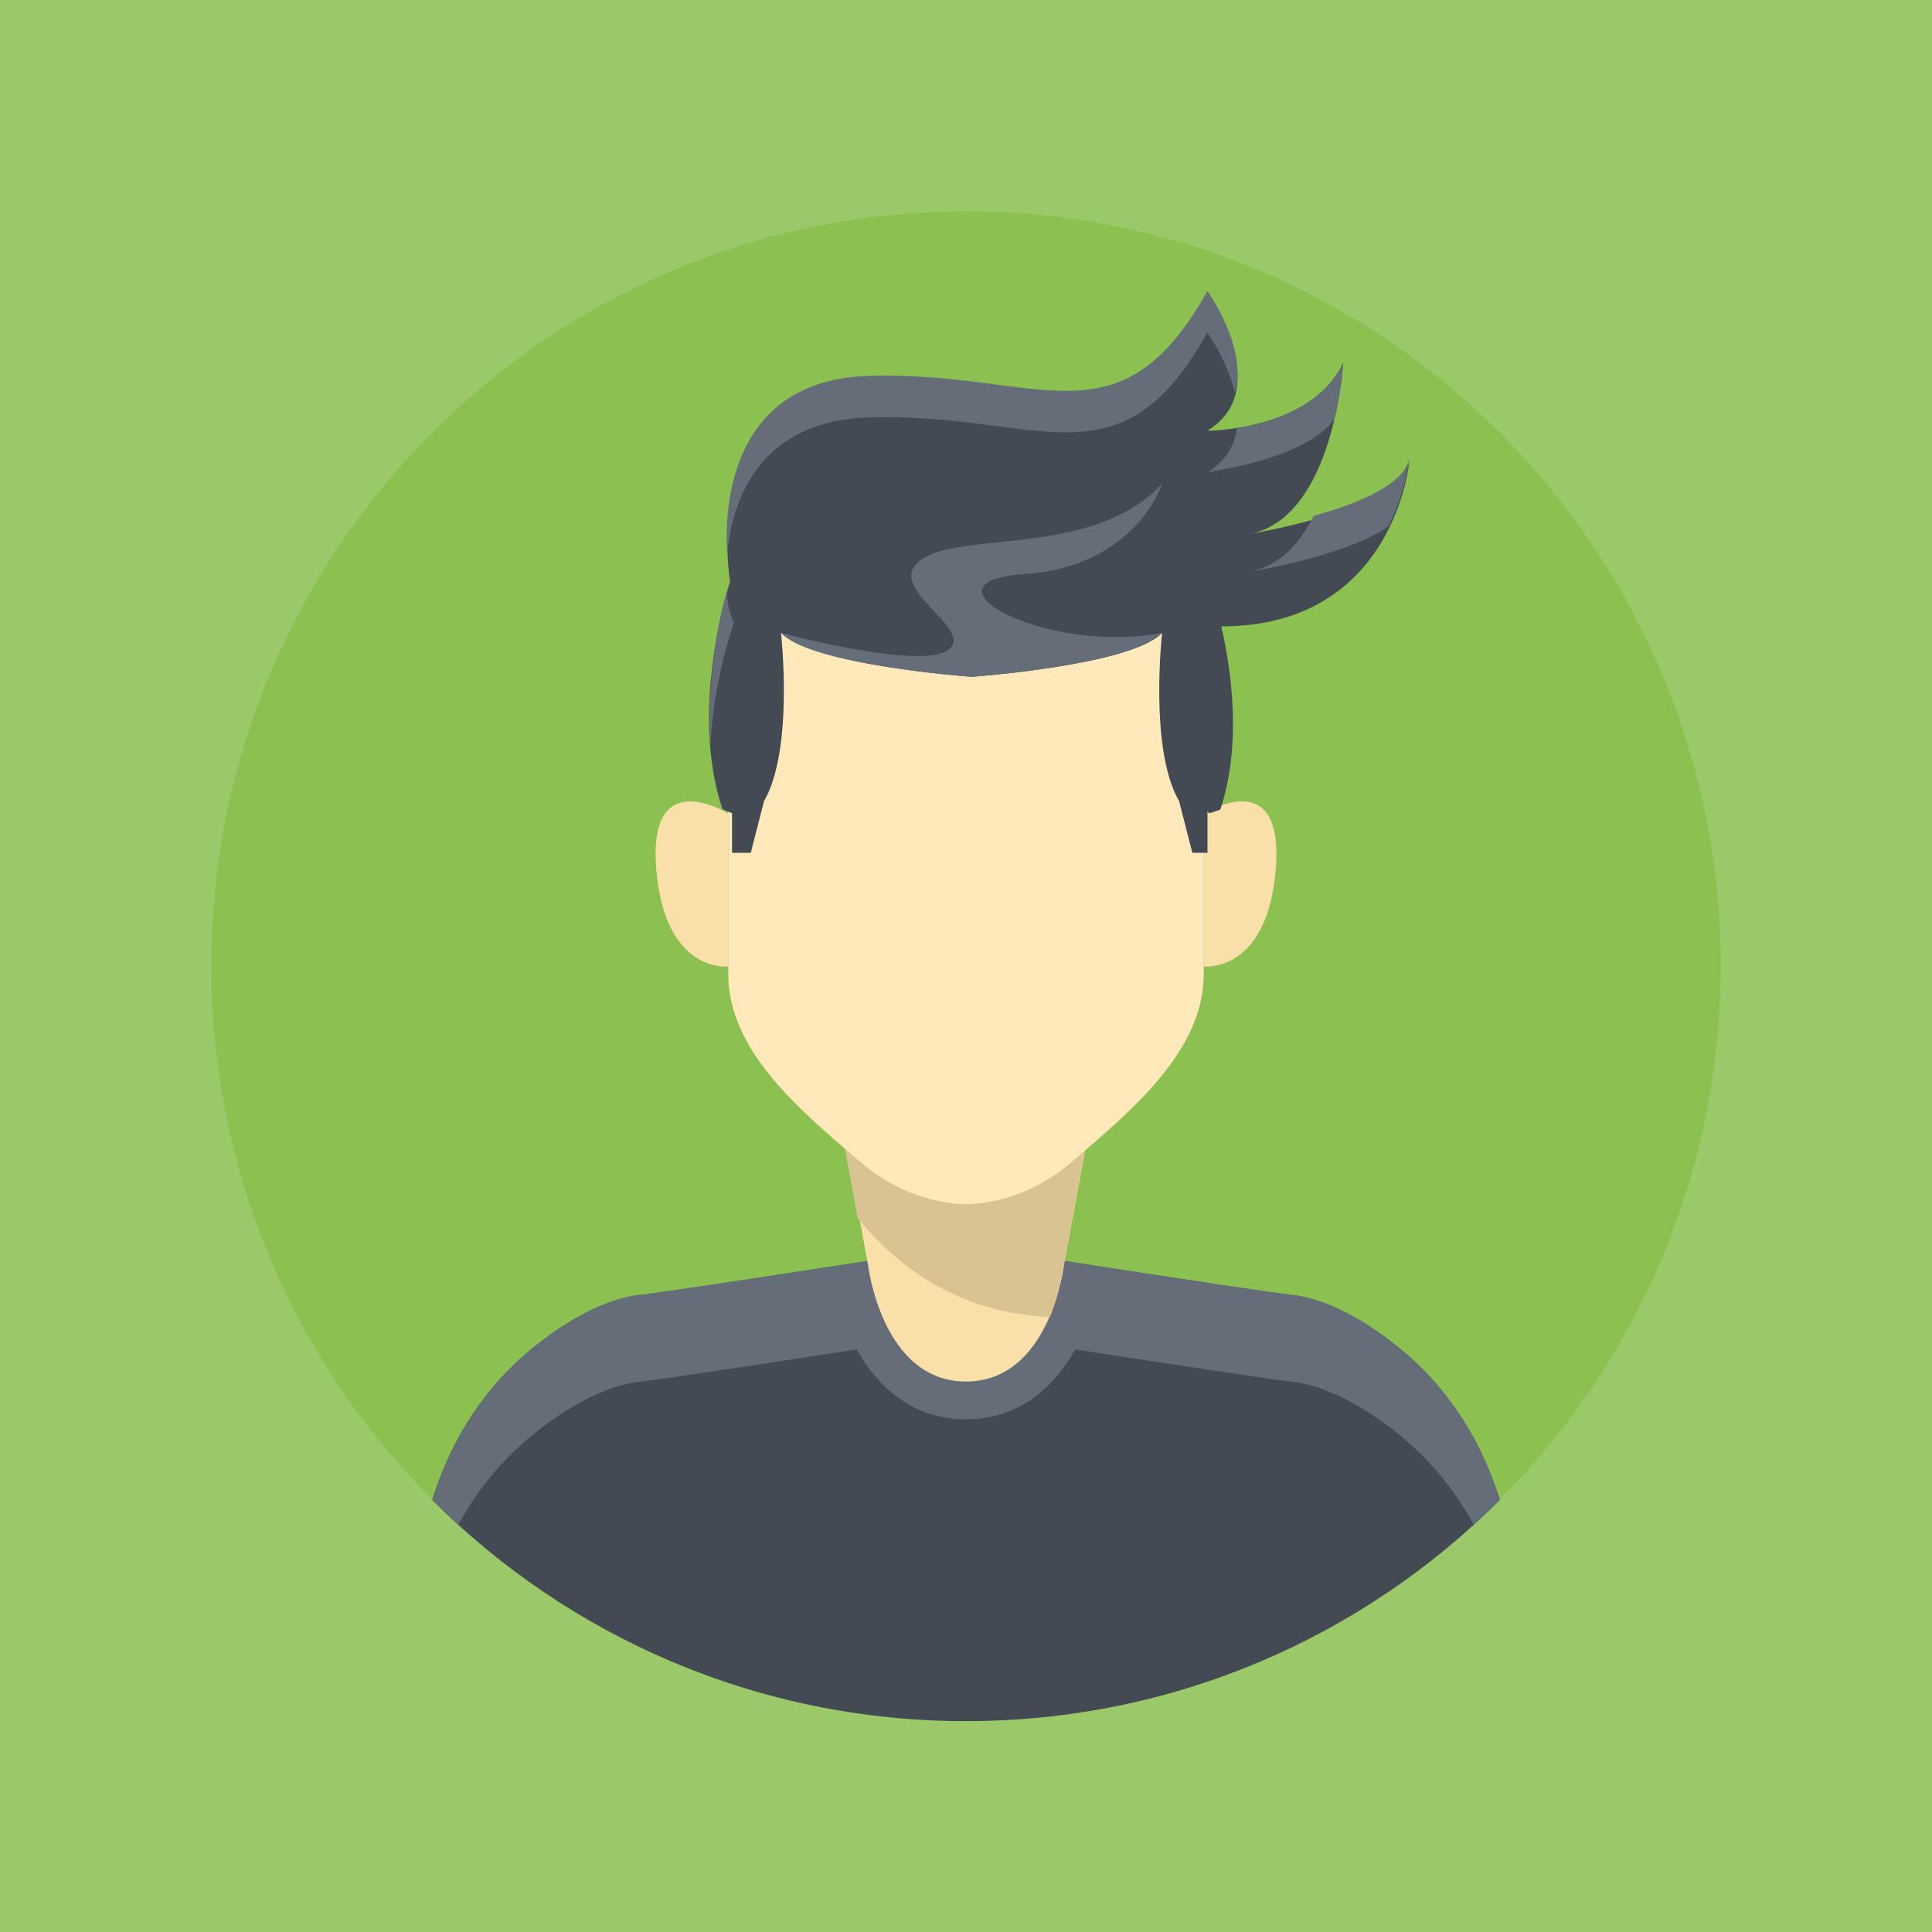 <?xml version="1.0" encoding="UTF-8" standalone="no"?>
<!-- Created with Inkscape (http://www.inkscape.org/) -->

<svg
   xmlns:dc="http://purl.org/dc/elements/1.1/"
   xmlns:cc="http://creativecommons.org/ns#"
   xmlns:rdf="http://www.w3.org/1999/02/22-rdf-syntax-ns#"
   xmlns:svg="http://www.w3.org/2000/svg"
   xmlns="http://www.w3.org/2000/svg"
   xmlns:sodipodi="http://sodipodi.sourceforge.net/DTD/sodipodi-0.dtd"
   xmlns:inkscape="http://www.inkscape.org/namespaces/inkscape"
   id="svg2"
   version="1.1"
   inkscape:version="0.48.5 r10040"
   width="640"
   height="640"
   xml:space="preserve"
   sodipodi:docname="1.svg"><rect width="100%" height="100%" fill="#333333" stroke="none"/><defs
     id="defs6"><clipPath
       clipPathUnits="userSpaceOnUse"
       id="clipPath16"><path
         d="M 0,512 512,512 512,0 0,0 0,512 z"
         id="path18" /></clipPath><clipPath
       clipPathUnits="userSpaceOnUse"
       id="clipPath28"><path
         d="M 0,512 512,512 512,0 0,0 0,512 z"
         id="path30" /></clipPath><clipPath
       clipPathUnits="userSpaceOnUse"
       id="clipPath40"><path
         d="M 0,512 512,512 512,0 0,0 0,512 z"
         id="path42" /></clipPath></defs><sodipodi:namedview
     pagecolor="#ffffff"
     bordercolor="#666666"
     borderopacity="1"
     objecttolerance="10"
     gridtolerance="10"
     guidetolerance="10"
     inkscape:pageopacity="0"
     inkscape:pageshadow="2"
     inkscape:window-width="1920"
     inkscape:window-height="1026"
     id="namedview4"
     showgrid="false"
     inkscape:zoom="0.36875"
     inkscape:cx="320"
     inkscape:cy="320"
     inkscape:window-x="0"
     inkscape:window-y="25"
     inkscape:window-maximized="1"
     inkscape:current-layer="g10" /><g
     id="g10"
     inkscape:groupmode="layer"
     inkscape:label="人物"
     transform="matrix(1.25,0,0,-1.25,0,640)"><g
       id="g12"><g
         id="g14"
         clip-path="url(#clipPath16)"><path
           d="m 1024,0 -512,0 0,512 512,0 0,-512 z"
           style="fill:#ffffff;fill-opacity:1;fill-rule:nonzero;stroke:none"
           id="path20" /></g></g><path
       d="M 0,0 512,0 512,512 0,512 0,0 z"
       style="fill:#9bc969;fill-opacity:1;fill-rule:nonzero;stroke:none"
       id="path22" /><g
       id="g24"><g
         id="g26"
         clip-path="url(#clipPath28)"><path
           d="m 1024,-512 -512,0 0,512 512,0 0,-512 z"
           style="fill:#ffffff;fill-opacity:1;fill-rule:nonzero;stroke:none"
           id="path32" /></g></g><path
       d="M 0,0 512,0 0,0 z"
       style="fill:#ffffff;fill-opacity:1;fill-rule:nonzero;stroke:none"
       id="path34" /><g
       id="g36"><g
         id="g38"
         clip-path="url(#clipPath40)"><g
           id="g44"
           transform="translate(456,256)"><path
             d="m 0,0 c 0,-110.457 -89.543,-200 -200,-200 -110.457,0 -200,89.543 -200,200 0,110.457 89.543,200 200,200 C -89.543,200 0,110.457 0,0"
             style="fill:#8cc152;fill-opacity:1;fill-rule:nonzero;stroke:none"
             id="path46" /></g><g
           id="g48"
           transform="translate(372.668,153.211)"><path
             d="m 0,0 c -7.353,6.355 -19.364,14.563 -30.666,15.666 -7.257,0.709 -86.002,13 -86.002,13 0,0 -78.744,-12.291 -86.001,-13 -11.303,-1.103 -23.314,-9.311 -30.667,-15.666 -13.417,-11.598 -20.781,-25.84 -24.795,-38.711 36.196,-36.219 86.213,-58.621 141.463,-58.621 55.25,0 105.268,22.402 141.463,58.621 C 20.781,-25.84 13.417,-11.598 0,0"
             style="fill:#434a54;fill-opacity:1;fill-rule:nonzero;stroke:none"
             id="path50" /></g><g
           id="g52"
           transform="translate(372.668,153.211)"><path
             d="m 0,0 c -7.353,6.355 -19.364,14.563 -30.666,15.666 -3.878,0.379 -28.173,4.066 -49.956,7.417 l 0,0.001 c -16.484,2.535 -31.524,4.877 -35.191,5.449 -0.054,0.008 -0.098,0.016 -0.147,0.024 -0.193,0.029 -0.346,0.052 -0.46,0.071 -0.161,0.024 -0.248,0.038 -0.248,0.038 0,0 -0.097,-0.015 -0.27,-0.041 -0.092,-0.016 -0.209,-0.033 -0.349,-0.055 -0.097,-0.015 -0.2,-0.031 -0.319,-0.05 -0.327,-0.051 -0.733,-0.114 -1.218,-0.19 -0.075,-0.012 -0.153,-0.023 -0.232,-0.035 -5.332,-0.831 -18.917,-2.943 -33.658,-5.211 l 0,-0.001 c -21.782,-3.351 -46.077,-7.038 -49.955,-7.417 -11.303,-1.103 -23.314,-9.311 -30.667,-15.666 -13.417,-11.598 -20.781,-25.84 -24.795,-38.711 2.251,-2.252 4.556,-4.451 6.912,-6.594 4.249,7.805 10.021,15.51 17.883,22.305 7.353,6.355 19.364,14.562 30.667,15.666 4.306,0.421 33.78,4.92 57.04,8.508 5.563,-9.906 14.759,-18.506 28.961,-18.506 14.202,0 23.398,8.6 28.961,18.506 23.26,-3.588 52.735,-8.087 57.041,-8.508 C -19.364,-8.438 -7.353,-16.645 0,-23 c 7.862,-6.795 13.635,-14.5 17.884,-22.305 2.355,2.143 4.66,4.342 6.911,6.594 C 20.781,-25.84 13.417,-11.598 0,0"
             style="fill:#656d78;fill-opacity:1;fill-rule:nonzero;stroke:none"
             id="path54" /></g><g
           id="g56"
           transform="translate(256,259.879)"><path
             d="m 0,0 -42.25,5.5 16.308,-88.734 c 0,0 3.665,-30.766 25.942,-30.766 22.277,0 25.943,30.766 25.943,30.766 L 42.25,5.5 0,0 z"
             style="fill:#f9e0a8;fill-opacity:1;fill-rule:nonzero;stroke:none"
             id="path58" /></g><g
           id="g60"
           transform="translate(289.728,249.379)"><path
             d="m 0,0 -69.525,-21.592 7.086,-38.556 c 10.661,-13.145 26.918,-25.186 50.957,-26.264 2.709,6.691 3.425,12.678 3.425,12.678 L 4.07,-7.744 C 1.686,-2.947 0,0 0,0"
             style="fill:#d9c392;fill-opacity:1;fill-rule:nonzero;stroke:none"
             id="path62" /></g><g
           id="g64"
           transform="translate(193,296.379)"><path
             d="M 0,0 C 0,0 -21.309,13.5 -19.104,-14.5 -16.9,-42.5 0,-40.5 0,-40.5 L 0,0 z"
             style="fill:#f9e0a8;fill-opacity:1;fill-rule:nonzero;stroke:none"
             id="path66" /></g><g
           id="g68"
           transform="translate(319,296.379)"><path
             d="M 0,0 C 0,0 21.31,13.5 19.104,-14.5 16.9,-42.5 0,-40.5 0,-40.5 L 0,0 z"
             style="fill:#f9e0a8;fill-opacity:1;fill-rule:nonzero;stroke:none"
             id="path70" /></g><g
           id="g72"
           transform="translate(256,368.617)"><path
             d="m 0,0 c -63,0 -63,-34.738 -63,-34.738 l 0,-80 c 0,-20.5 19.237,-36.287 35.226,-50 13.408,-11.5 27.774,-11 27.774,-11 0,0 14.366,-0.5 27.774,11 15.989,13.713 35.226,29.5 35.226,50 l 0,80 C 63,-34.738 63,0 0,0"
             style="fill:#ffe9ba;fill-opacity:1;fill-rule:nonzero;stroke:none"
             id="path74" /></g><g
           id="g76"
           transform="translate(373.473,389.719)"><path
             d="m 0,0 c -1.779,-11.568 -34.843,-17.91 -42.099,-19.184 22.197,4.475 24.599,45.304 24.599,45.304 -8.5,-18 -36,-17.979 -36,-17.979 18,11 0,36.009 0,36.009 -23.5,-42 -44.5,-20.996 -90,-22.496 -45.5,-1.5 -36.5,-53.498 -36.5,-53.498 0,0 -11.042,-33.369 -2.021,-60.308 l 2.623,-1.116 -0.075,0.612 0,-1.184 0,-9.879 4.973,0 3.5,13.694 c 8,13.754 4.5,44.617 4.5,44.617 8,-8.598 50.5,-11.667 50.5,-11.667 0,0 42.5,3.048 50.5,11.645 0,0 -3.5,-30.838 4.5,-44.591 l 3.5,-13.698 4.027,0 0,9.879 0,1.184 0.399,-0.612 2.977,0.957 c 5.705,17.038 3.045,36.592 0.275,48.592 l 0.031,0 C -3.791,-43.719 0,0 0,0"
             style="fill:#434a54;fill-opacity:1;fill-rule:nonzero;stroke:none"
             id="path78" /></g><g
           id="g80"
           transform="translate(319.973,386.852)"><path
             d="M 0,0 C -1.945,0 25.329,2.655 33.687,14.107 35.608,22.328 36,28.973 36,28.973 30.418,17.152 16.644,13.105 7.843,11.721 7.271,7.285 5.056,3.09 0,0"
             style="fill:#656d78;fill-opacity:1;fill-rule:nonzero;stroke:none"
             id="path82" /></g><g
           id="g84"
           transform="translate(331.374,360.504)"><path
             d="m 0,0 c 5.574,0.979 26.369,4.936 36.521,11.959 4.834,9.584 5.578,18.195 5.578,18.195 C 41.01,23.078 28.219,17.973 16.787,14.779 13.121,7.604 7.776,1.568 0,0"
             style="fill:#656d78;fill-opacity:1;fill-rule:nonzero;stroke:none"
             id="path86" /></g><g
           id="g88"
           transform="translate(229.973,401.371)"><path
             d="m 0,0 c 45.5,1.5 66.5,-19.506 90,22.494 0,0 5.319,-7.406 7.279,-15.93 C 100.817,18.449 90,33.494 90,33.494 66.5,-8.506 45.5,12.5 0,11 -35.847,9.818 -38.244,-22.701 -37.224,-36.449 -36.039,-21.141 -28.121,-0.926 0,0"
             style="fill:#656d78;fill-opacity:1;fill-rule:nonzero;stroke:none"
             id="path90" /></g><g
           id="g92"
           transform="translate(194.473,346.875)"><path
             d="M 0,0 C 0,0 -1.643,3.348 -1.86,8.367 -3.797,2.092 -7.254,-14.574 -6.207,-31.984 -5.208,-14.438 0,0 0,0"
             style="fill:#656d78;fill-opacity:1;fill-rule:nonzero;stroke:none"
             id="path94" /></g><g
           id="g96"
           transform="translate(271.473,359.871)"><path
             d="M 0,0 C 29.7,1.994 36.5,24.006 36.5,24.006 18.866,4.625 -15.666,11.34 -27,4.051 c -11.333,-7.287 14,-18.377 7,-24.045 -7,-5.666 -44.5,4.404 -44.5,4.404 l 2.611,-1.996 c 12.049,-7.08 47.889,-9.656 47.889,-9.656 0,0 34.019,2.445 46.912,9.119 L 36.5,-15.59 C 5.333,-21.52 -29.7,-1.992 0,0"
             style="fill:#656d78;fill-opacity:1;fill-rule:nonzero;stroke:none"
             id="path98" /></g></g></g></g></svg>